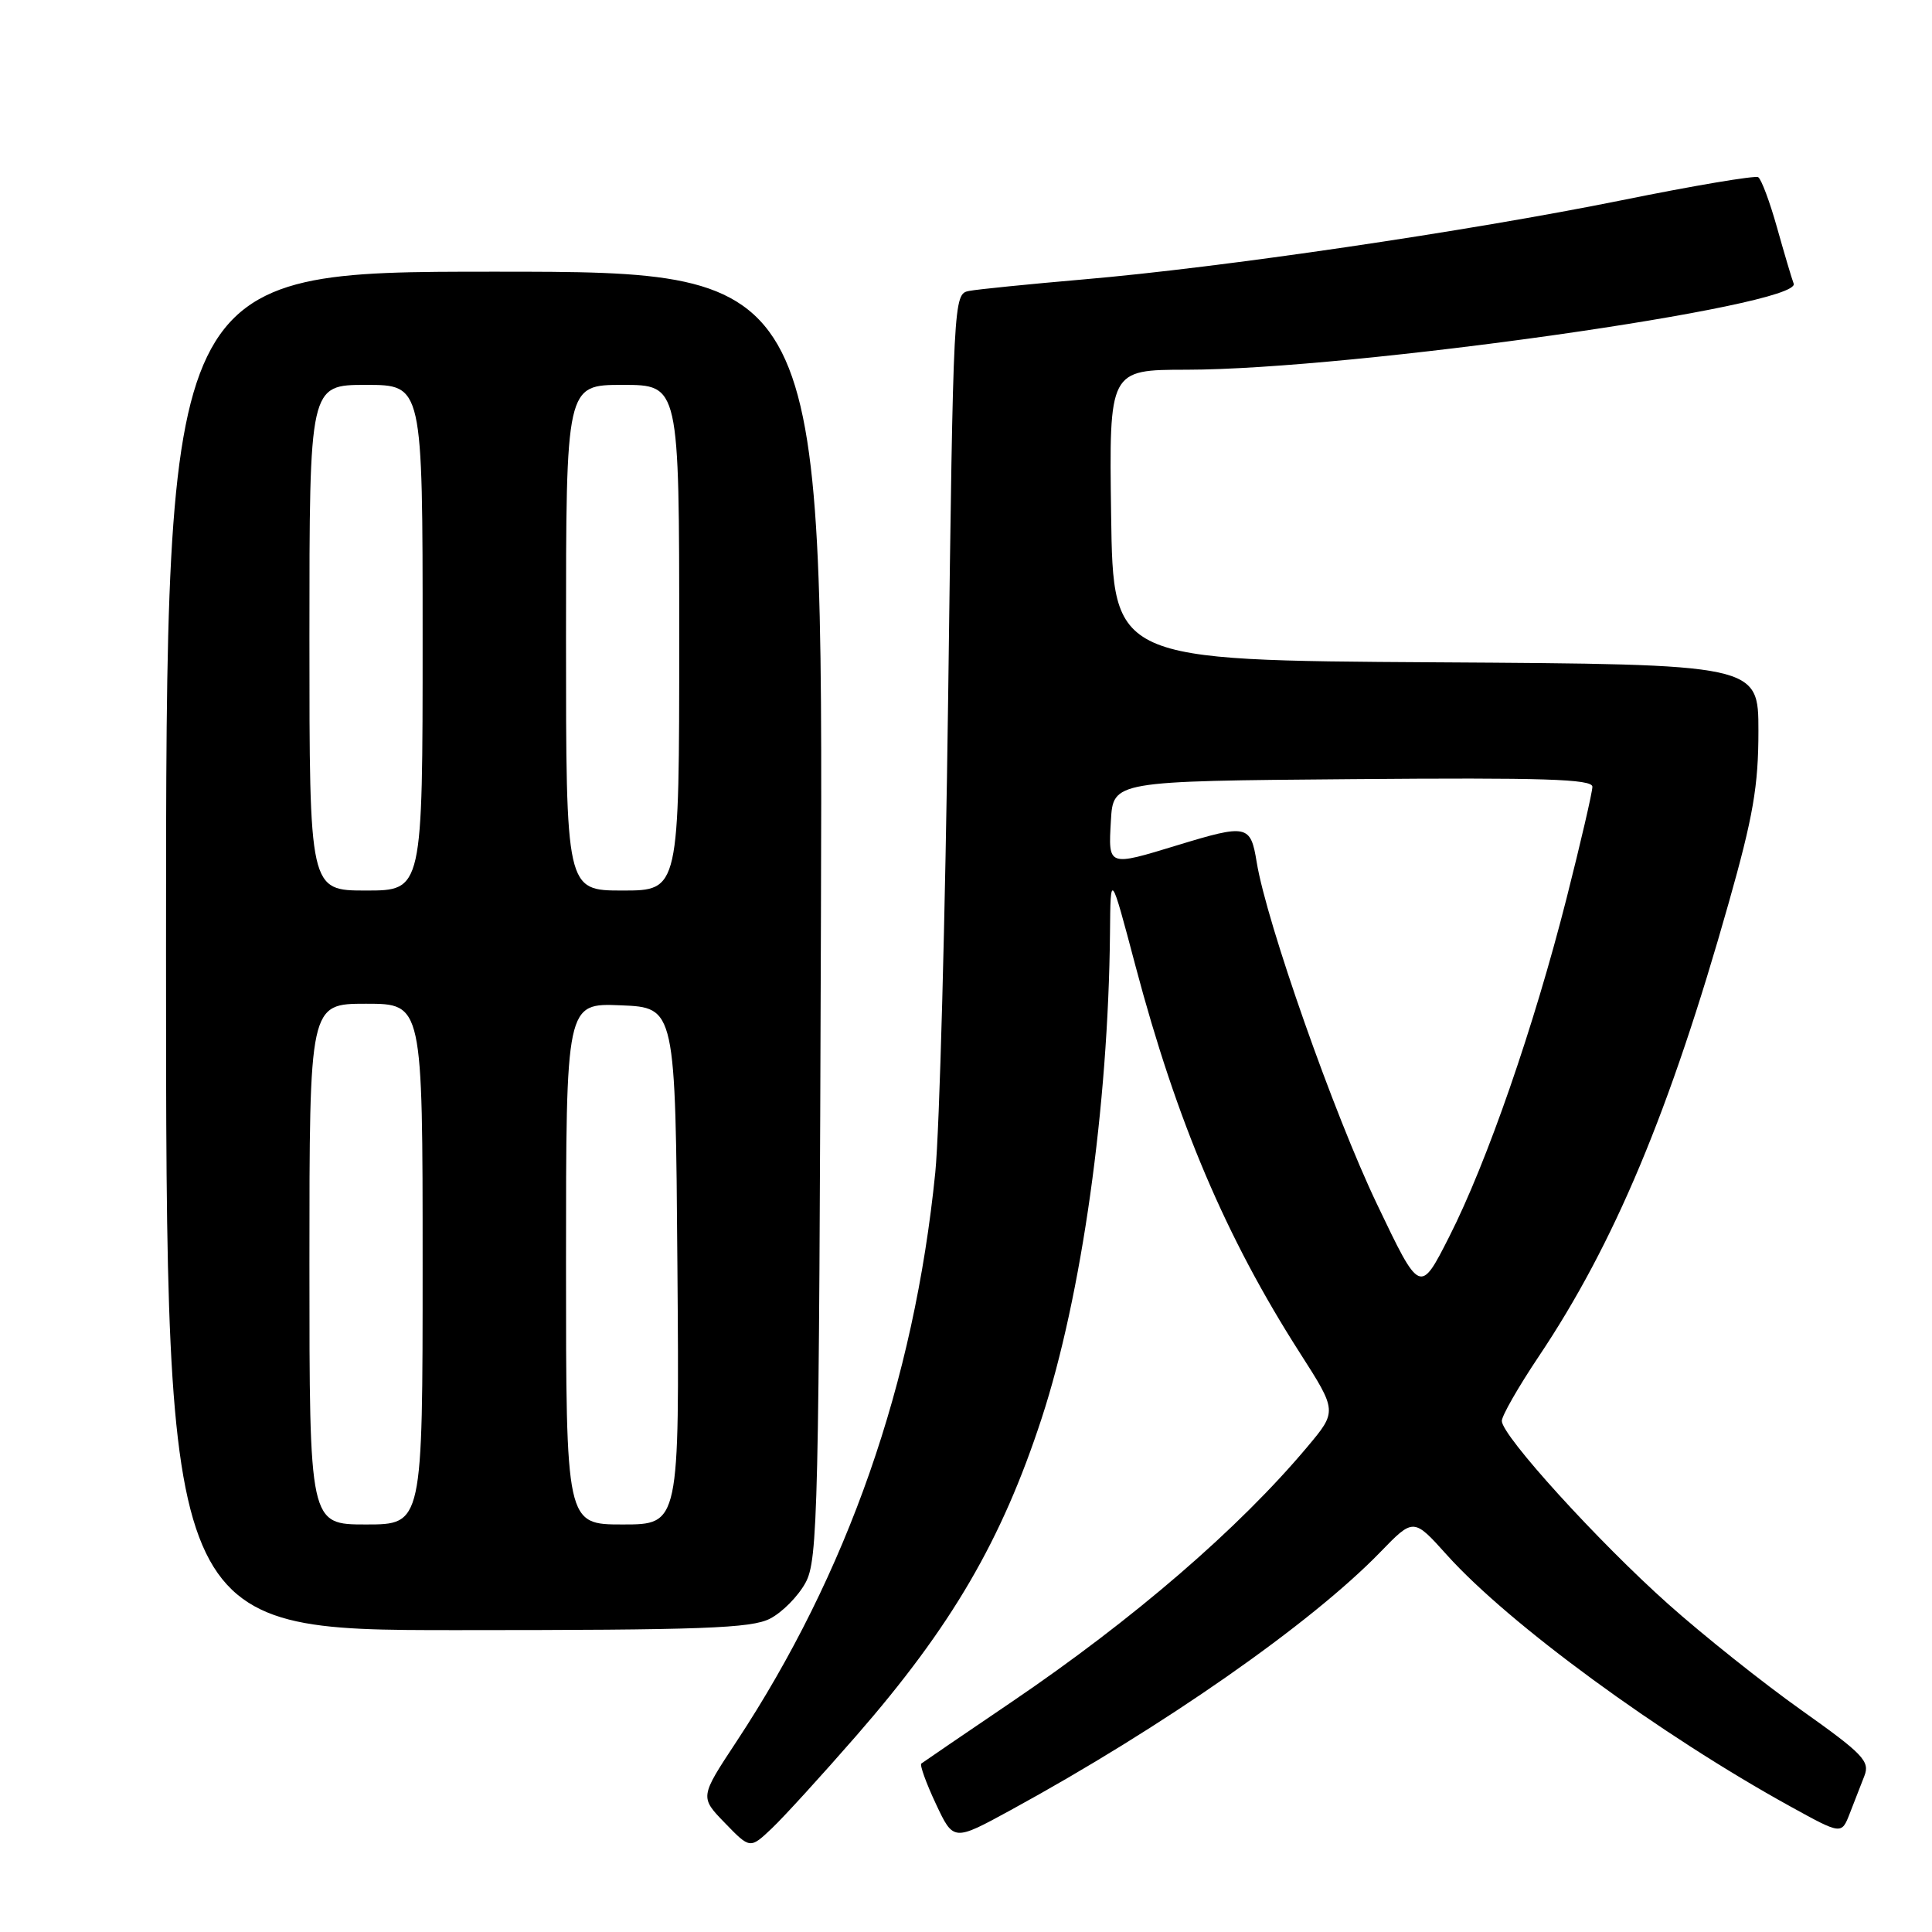 <?xml version="1.0" encoding="UTF-8" standalone="no"?>
<!DOCTYPE svg PUBLIC "-//W3C//DTD SVG 1.1//EN" "http://www.w3.org/Graphics/SVG/1.1/DTD/svg11.dtd" >
<svg xmlns="http://www.w3.org/2000/svg" xmlns:xlink="http://www.w3.org/1999/xlink" version="1.1" viewBox="0 0 256 256">
 <g >
 <path fill="currentColor"
d=" M 113.46 230.00 C 126.09 215.51 132.73 204.13 138.03 187.92 C 143.33 171.70 146.86 146.61 147.08 123.60 C 147.15 115.50 147.15 115.50 150.46 128.00 C 155.92 148.61 162.44 163.96 172.23 179.25 C 177.19 187.00 177.19 187.00 173.20 191.75 C 164.14 202.54 150.22 214.55 134.00 225.55 C 127.67 229.84 122.31 233.50 122.08 233.68 C 121.85 233.86 122.71 236.25 124.00 239.00 C 126.34 243.99 126.34 243.99 133.92 239.85 C 154.09 228.84 173.71 215.14 182.90 205.66 C 187.30 201.12 187.30 201.12 191.72 206.04 C 199.96 215.20 219.92 229.82 237.26 239.38 C 244.01 243.10 244.01 243.10 245.10 240.30 C 245.70 238.76 246.57 236.52 247.04 235.32 C 247.80 233.38 246.89 232.42 238.70 226.61 C 233.64 223.02 225.70 216.70 221.06 212.56 C 211.76 204.27 199.00 190.23 199.00 188.28 C 199.00 187.60 201.19 183.77 203.87 179.77 C 213.91 164.79 221.26 147.25 229.07 119.61 C 232.30 108.20 233.00 104.15 233.00 96.87 C 233.00 88.02 233.00 88.02 190.25 87.76 C 147.50 87.50 147.50 87.50 147.23 68.25 C 146.96 49.00 146.96 49.00 157.23 48.99 C 179.21 48.97 238.79 40.51 237.67 37.58 C 237.42 36.93 236.43 33.59 235.47 30.17 C 234.51 26.75 233.39 23.74 232.97 23.48 C 232.56 23.23 224.41 24.60 214.86 26.54 C 194.46 30.66 161.86 35.46 143.50 37.03 C 136.35 37.65 129.56 38.33 128.41 38.55 C 126.34 38.95 126.32 39.28 125.64 92.10 C 125.26 121.33 124.49 149.80 123.93 155.37 C 121.12 183.23 112.31 208.44 97.56 230.81 C 92.73 238.13 92.73 238.13 96.06 241.56 C 99.39 245.00 99.39 245.00 102.29 242.25 C 103.88 240.74 108.91 235.22 113.46 230.00 Z  M 102.03 214.48 C 103.65 213.65 105.76 211.51 106.73 209.73 C 108.38 206.73 108.52 200.56 108.78 121.25 C 109.05 36.00 109.05 36.00 65.53 36.00 C 22.00 36.00 22.00 36.00 22.00 126.00 C 22.00 216.00 22.00 216.00 60.55 216.00 C 93.05 216.00 99.56 215.76 102.03 214.48 Z  M 182.47 159.58 C 176.76 147.65 167.82 122.23 166.52 114.25 C 165.71 109.27 165.25 109.18 156.00 112.00 C 146.76 114.82 146.85 114.85 147.20 108.75 C 147.50 103.50 147.50 103.50 179.25 103.24 C 204.52 103.03 211.00 103.23 211.00 104.25 C 211.00 104.96 209.46 111.60 207.58 119.02 C 203.24 136.10 197.03 154.02 192.04 163.85 C 188.16 171.50 188.16 171.50 182.47 159.58 Z  M 41.00 167.50 C 41.00 133.00 41.00 133.00 48.50 133.00 C 56.00 133.00 56.00 133.00 56.00 167.50 C 56.00 202.00 56.00 202.00 48.50 202.00 C 41.00 202.00 41.00 202.00 41.00 167.50 Z  M 75.00 167.46 C 75.00 132.91 75.00 132.91 82.25 133.21 C 89.50 133.50 89.50 133.50 89.76 167.75 C 90.03 202.00 90.03 202.00 82.51 202.00 C 75.00 202.00 75.00 202.00 75.00 167.46 Z  M 41.00 84.50 C 41.00 51.00 41.00 51.00 48.50 51.00 C 56.00 51.00 56.00 51.00 56.00 84.50 C 56.00 118.00 56.00 118.00 48.50 118.00 C 41.00 118.00 41.00 118.00 41.00 84.50 Z  M 75.00 84.50 C 75.00 51.00 75.00 51.00 82.50 51.00 C 90.00 51.00 90.00 51.00 90.00 84.50 C 90.00 118.00 90.00 118.00 82.50 118.00 C 75.00 118.00 75.00 118.00 75.00 84.50 Z "/>
</g>
</svg>